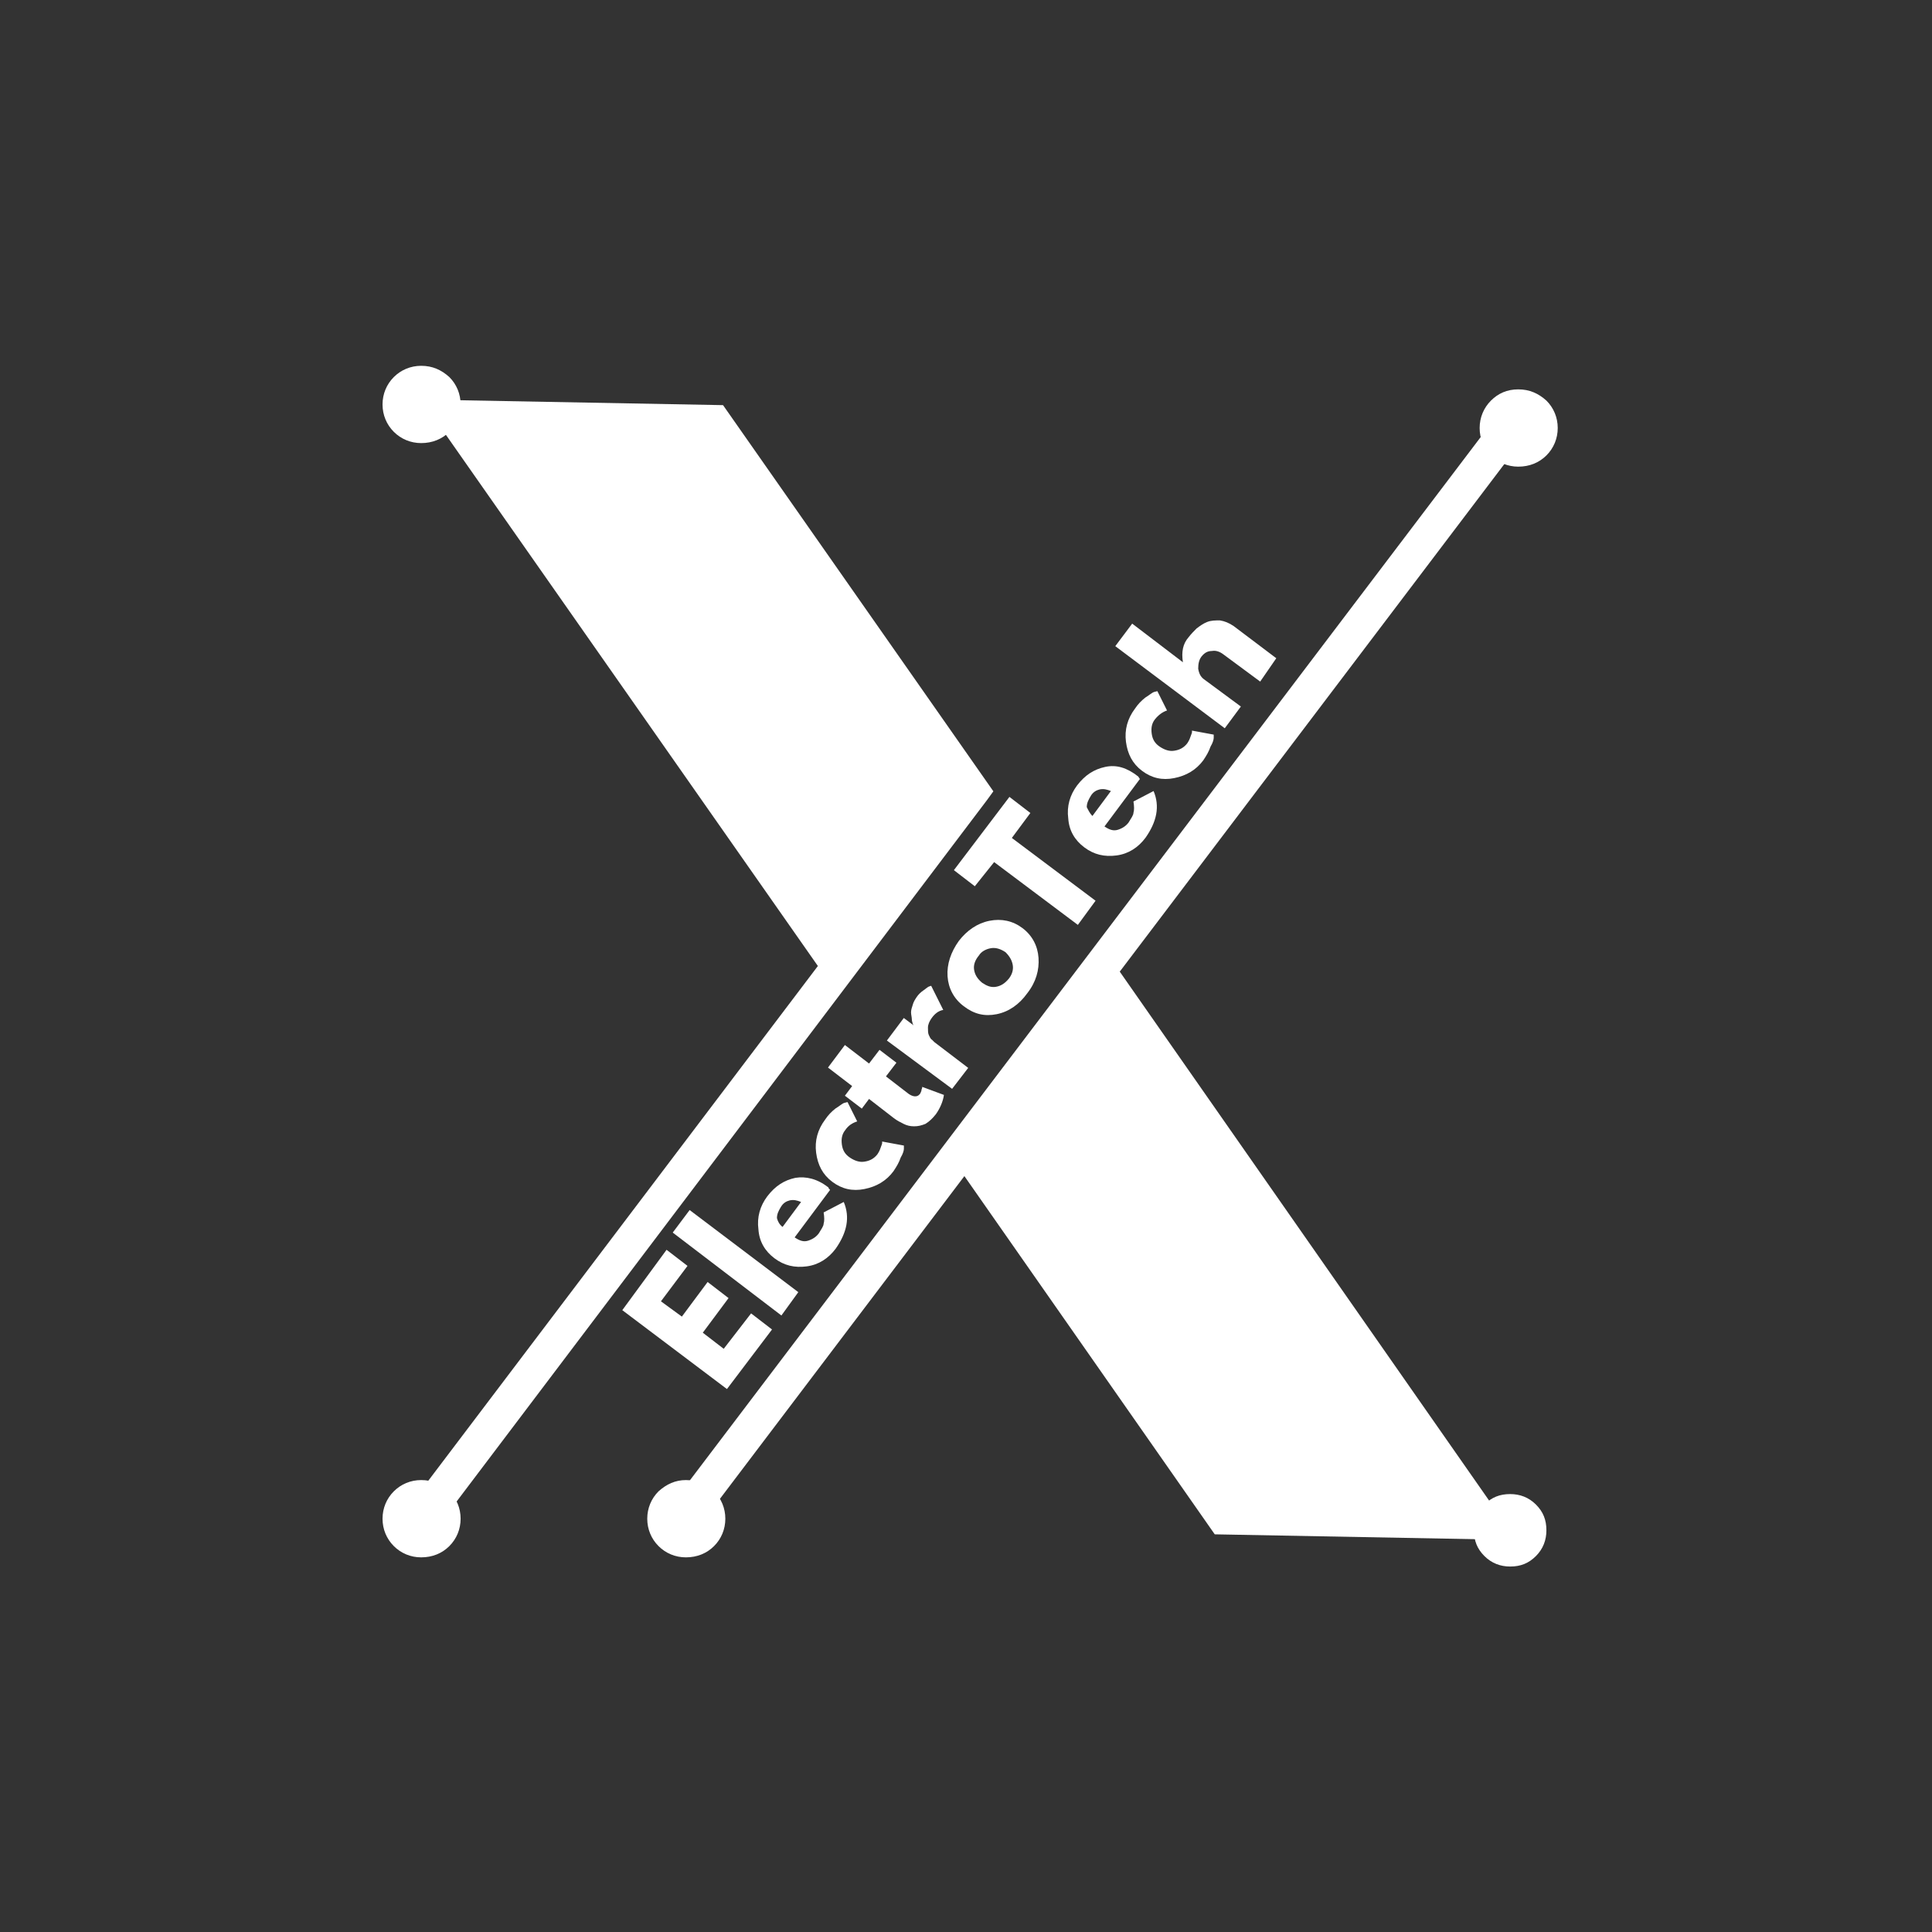 <?xml version="1.0" encoding="utf-8"?>
<!-- Generator: Adobe Illustrator 27.6.1, SVG Export Plug-In . SVG Version: 6.00 Build 0)  -->
<svg version="1.1" id="Layer_1" xmlns="http://www.w3.org/2000/svg" xmlns:xlink="http://www.w3.org/1999/xlink" x="0px" y="0px"
	 viewBox="0 0 240 240" style="enable-background:new 0 0 240 240;" xml:space="preserve">
<rect x="0" y="0" width="240" height="240" fill="#333333" stroke="none"/>
<style type="text/css">
	.st0{clip-path:url(#SVGID_00000067198948470906718860000014030212889705669045_);}
	.st1{clip-path:url(#SVGID_00000150805212349876436050000009916579530181787010_);}
	.st2{clip-path:url(#SVGID_00000152237722355749586990000014341162610733182848_);}
	.st3{clip-path:url(#SVGID_00000119095791120303219950000012491686646304566672_);}
	.st4{fill:#FFFFFF;}
</style>
<g>
	<defs>
		<rect id="SVGID_1_" x="49.3" y="48.3" width="142.7" height="144"/>
	</defs>
	<clipPath id="SVGID_00000174599793230705736630000017945158578774798732_">
		<use xlink:href="#SVGID_1_"  style="overflow:visible;"/>
	</clipPath>
	<g style="clip-path:url(#SVGID_00000174599793230705736630000017945158578774798732_);">
		<g>
			<defs>
				
					<rect id="SVGID_00000064317044153863231530000014795933919301534602_" x="50.7" y="50.9" transform="matrix(1.860404e-02 -1 1 1.860404e-02 -2.375 238.479)" width="139.1" height="139.1"/>
			</defs>
			<clipPath id="SVGID_00000102527344761573982490000016005516602905372801_">
				<use xlink:href="#SVGID_00000064317044153863231530000014795933919301534602_"  style="overflow:visible;"/>
			</clipPath>
			<g style="clip-path:url(#SVGID_00000102527344761573982490000016005516602905372801_);">
				<defs>
					
						<rect id="SVGID_00000015349004403022890850000016104471116295540866_" x="50.7" y="50.9" transform="matrix(1.860404e-02 -1 1 1.860404e-02 -2.375 238.479)" width="139.1" height="139.1"/>
				</defs>
				<clipPath id="SVGID_00000122714978600136358480000016006702249883795880_">
					<use xlink:href="#SVGID_00000015349004403022890850000016104471116295540866_"  style="overflow:visible;"/>
				</clipPath>
				<g style="clip-path:url(#SVGID_00000122714978600136358480000016006702249883795880_);">
					<defs>
						
							<rect id="SVGID_00000014635891795398190420000003031360487174075271_" x="50.7" y="50.9" transform="matrix(1.860404e-02 -1 1 1.860404e-02 -2.375 238.479)" width="139.1" height="139.1"/>
					</defs>
					<clipPath id="SVGID_00000071536189357936419840000006872114878902429357_">
						<use xlink:href="#SVGID_00000014635891795398190420000003031360487174075271_"  style="overflow:visible;"/>
					</clipPath>
					<g style="clip-path:url(#SVGID_00000071536189357936419840000006872114878902429357_);">
						<path class="st4" d="M139.1,120.7L191,52.2l-5.4-0.1L81.6,189.3l5.4,0.1l32.8-43.3l31.1,44.5l37.5,0.7L139.1,120.7z
							 M122.6,99.4l0.8-1.1l-33.6-48l-37.5-0.7l49.3,70.4l-52,68.7l5.4,0.1L122.6,99.4L122.6,99.4z"/>
					</g>
				</g>
			</g>
		</g>
	</g>
</g>
<g>
	<g transform="translate(67.104, 115.853)">
		<g>
			<path class="st4" d="M15.7,39.4l2.6,2L15,45.8l2.6,1.9l3.2-4.3l2.6,2l-3.2,4.3l2.6,2l3.4-4.4l2.6,2l-5.6,7.4l-13-9.8L15.7,39.4z"
				/>
		</g>
	</g>
</g>
<g>
	<g transform="translate(72.269, 109.015)">
		<g>
			<path class="st4" d="M24.8,54.4L11.3,44.1l2.1-2.8l13.5,10.2L24.8,54.4z"/>
		</g>
	</g>
</g>
<g>
	<g transform="translate(74.914, 105.513)">
		<g>
			<path class="st4" d="M28.2,42.3l-4.4,5.9c0.6,0.4,1.1,0.6,1.7,0.4c0.6-0.2,1-0.5,1.3-0.9c0.3-0.5,0.6-0.9,0.6-1.2
				c0.1-0.3,0.1-0.8,0-1.4l2.5-1.3c0.8,1.9,0.4,3.8-1,5.8c-0.9,1.2-2.1,2-3.6,2.2c-1.5,0.2-2.8-0.1-4-1c-1.2-0.9-1.9-2.1-2-3.6
				c-0.2-1.5,0.2-2.9,1.1-4.1c1-1.3,2.1-2,3.5-2.3c1.3-0.2,2.7,0.1,4.1,1.2C28,42.1,28.1,42.2,28.2,42.3z M22.3,46.9l2.3-3.1
				c-0.5-0.2-0.9-0.3-1.4-0.2c-0.4,0.1-0.8,0.3-1.1,0.8c-0.3,0.5-0.5,0.9-0.5,1.4C21.7,46.2,21.9,46.6,22.3,46.9z"/>
		</g>
	</g>
</g>
<g>
	<g transform="translate(80.284, 98.404)">
		<g>
			<path class="st4" d="M24.7,42c-0.4,0.5-0.5,1.1-0.4,1.8c0.1,0.7,0.4,1.2,1,1.6c0.6,0.4,1.2,0.6,1.8,0.5c0.7-0.1,1.2-0.4,1.6-0.9
				c0.2-0.3,0.3-0.5,0.4-0.8c0.1-0.3,0.2-0.5,0.2-0.6v-0.2l2.7,0.5c0,0.1,0,0.2,0,0.4c0,0.2-0.1,0.6-0.4,1.1
				c-0.2,0.6-0.5,1.1-0.9,1.7c-0.9,1.2-2.1,1.9-3.6,2.2c-1.5,0.3-2.8,0-4-0.9c-1.2-0.9-1.8-2.1-2-3.6c-0.2-1.5,0.2-2.9,1.1-4.1
				c0.4-0.6,0.8-1,1.3-1.4c0.5-0.3,0.8-0.6,1.1-0.7l0.4-0.1l1.2,2.4C25.6,41.1,25.1,41.4,24.7,42z"/>
		</g>
	</g>
</g>
<g>
	<g transform="translate(84.656, 92.615)">
		<g>
			<path class="st4" d="M21.2,42.3l-3-2.3l2.1-2.8l3,2.3l1.3-1.7l2.1,1.6l-1.3,1.7l2.6,2c0.7,0.6,1.3,0.6,1.6,0.2
				c0.1-0.1,0.1-0.2,0.2-0.4c0-0.2,0.1-0.3,0.1-0.4l0-0.1l2.7,1c-0.1,0.8-0.5,1.7-1,2.4c-0.4,0.5-0.8,0.9-1.3,1.2
				c-0.5,0.2-0.9,0.3-1.4,0.3c-0.5,0-0.9-0.1-1.3-0.3c-0.4-0.2-0.8-0.4-1.2-0.7l-3.1-2.4l-0.9,1.2l-2.1-1.6L21.2,42.3z"/>
		</g>
	</g>
</g>
<g>
	<g transform="translate(88.174, 87.958)">
		<g>
			<path class="st4" d="M30.1,47.3L22,41.3l2.1-2.8l1.2,0.9l0,0c0-0.1-0.1-0.1-0.1-0.2c0-0.1-0.1-0.3-0.1-0.5c0-0.3-0.1-0.6-0.1-0.9
				c0-0.3,0.1-0.6,0.2-0.9c0.1-0.4,0.3-0.7,0.5-1c0.2-0.3,0.5-0.6,0.8-0.8c0.3-0.2,0.5-0.4,0.7-0.5l0.3-0.1l1.5,3
				c-0.6,0.1-1.1,0.5-1.5,1.1c-0.2,0.3-0.4,0.7-0.4,1.1c0,0.3,0,0.7,0.1,0.9c0.1,0.2,0.2,0.5,0.4,0.6c0.1,0.1,0.2,0.2,0.3,0.3
				l4.2,3.2L30.1,47.3z"/>
		</g>
	</g>
</g>
<g>
	<g transform="translate(92.609, 82.086)">
		<g>
			<path class="st4" d="M31.2,43.9c-1.5,0.3-2.8,0-4.1-1c-1.2-0.9-1.9-2.2-2-3.7c-0.1-1.5,0.4-3,1.4-4.4c1-1.3,2.3-2.2,3.8-2.5
				c1.5-0.3,2.9,0,4.1,0.9c1.2,0.9,1.9,2.2,2,3.7c0.1,1.5-0.3,3-1.4,4.4C34,42.7,32.7,43.6,31.2,43.9z M28.4,38.4
				c0.1,0.6,0.4,1.1,1,1.6c0.6,0.4,1.1,0.6,1.7,0.5c0.6-0.1,1.1-0.4,1.6-1c0.4-0.5,0.6-1.1,0.5-1.7c-0.1-0.6-0.4-1.1-0.9-1.6
				c-0.6-0.4-1.2-0.6-1.8-0.5c-0.6,0.1-1.2,0.4-1.5,0.9C28.5,37.2,28.3,37.8,28.4,38.4z"/>
		</g>
	</g>
</g>
<g>
	<g transform="translate(98.495, 74.293)">
		<g>
			<path class="st4" d="M22.6,35.8l-2.6-2l6.9-9.1l2.6,2l-2.3,3.1l10.4,7.8l-2.2,3l-10.4-7.8L22.6,35.8z"/>
		</g>
	</g>
</g>
<g>
	<g transform="translate(103.802, 67.266)">
		<g>
			<path class="st4" d="M37.8,29.5l-4.4,5.9c0.6,0.4,1.1,0.6,1.7,0.4c0.6-0.2,1-0.5,1.3-0.9c0.3-0.5,0.6-0.9,0.6-1.2
				c0.1-0.3,0.1-0.8,0-1.4l2.5-1.3c0.8,1.9,0.4,3.8-1,5.8c-0.9,1.2-2.1,2-3.6,2.2c-1.5,0.2-2.8-0.1-4-1c-1.2-0.9-1.9-2.1-2-3.6
				c-0.2-1.5,0.2-2.9,1.1-4.1c1-1.3,2.1-2,3.5-2.3s2.7,0.1,4.1,1.2C37.7,29.4,37.8,29.5,37.8,29.5z M31.9,34.1l2.3-3.1
				c-0.5-0.2-0.9-0.3-1.4-0.2c-0.4,0.1-0.8,0.3-1.1,0.8c-0.3,0.5-0.5,0.9-0.5,1.4C31.4,33.4,31.6,33.8,31.9,34.1z"/>
		</g>
	</g>
</g>
<g>
	<g transform="translate(109.172, 60.157)">
		<g>
			<path class="st4" d="M34.3,29.2c-0.4,0.5-0.5,1.1-0.4,1.8c0.1,0.7,0.4,1.2,1,1.6c0.6,0.4,1.2,0.6,1.8,0.5
				c0.7-0.1,1.2-0.4,1.6-0.9c0.2-0.3,0.3-0.5,0.4-0.8c0.1-0.3,0.2-0.5,0.2-0.6v-0.2l2.7,0.5c0,0.1,0,0.2,0,0.4
				c0,0.2-0.1,0.6-0.4,1.1c-0.2,0.6-0.5,1.1-0.9,1.7c-0.9,1.2-2.1,1.9-3.6,2.2c-1.5,0.3-2.8,0-4-0.9c-1.2-0.9-1.8-2.1-2-3.6
				c-0.2-1.5,0.2-2.9,1.1-4.1c0.4-0.6,0.8-1,1.3-1.4c0.5-0.3,0.8-0.6,1.1-0.7l0.4-0.1l1.2,2.4C35.2,28.3,34.7,28.7,34.3,29.2z"/>
		</g>
	</g>
</g>
<g>
	<g transform="translate(113.545, 54.368)">
		<g>
			<path class="st4" d="M38.6,36.1L25,25.9l2.1-2.8l6.3,4.8l0,0c-0.2-1.3,0-2.3,0.7-3.1c0.3-0.4,0.7-0.8,1-1.1
				c0.4-0.3,0.8-0.6,1.3-0.8c0.5-0.2,1-0.2,1.6-0.2c0.6,0.1,1.1,0.3,1.7,0.7l5.3,4L43,30.3l-4.6-3.4c-0.4-0.3-0.9-0.5-1.4-0.4
				c-0.5,0-0.9,0.2-1.3,0.7c-0.3,0.4-0.4,0.9-0.4,1.5c0.1,0.6,0.3,1,0.7,1.3l4.6,3.4L38.6,36.1z"/>
		</g>
	</g>
</g>
<path class="st4" d="M184.4,186.9c0.9-0.9,1.9-1.3,3.2-1.3c1.2,0,2.3,0.4,3.2,1.3c0.9,0.9,1.3,1.9,1.3,3.2c0,1.2-0.4,2.3-1.3,3.2
	c-0.9,0.9-1.9,1.3-3.2,1.3c-1.2,0-2.3-0.4-3.2-1.3c-0.9-0.9-1.3-1.9-1.3-3.2C183.1,188.8,183.5,187.8,184.4,186.9z"/>
<g>
	<g transform="translate(135.907, 28.869)">
		<g>
			<path class="st4" d="M52.7,19.5c1.4,0,2.5,0.5,3.5,1.4c0.9,0.9,1.4,2.1,1.4,3.4c0,1.3-0.5,2.5-1.4,3.4c-0.9,0.9-2.1,1.4-3.5,1.4
				c-1.3,0-2.5-0.5-3.4-1.4c-0.9-0.9-1.4-2.1-1.4-3.4c0-1.3,0.5-2.5,1.4-3.4C50.2,20,51.3,19.5,52.7,19.5z"/>
		</g>
	</g>
</g>
<g>
	<g transform="translate(33.72, 130.46)">
		<g>
			<path class="st4" d="M18.6,53.4c1.4,0,2.5,0.5,3.5,1.4c0.9,0.9,1.4,2.1,1.4,3.4c0,1.3-0.5,2.5-1.4,3.4c-0.9,0.9-2.1,1.4-3.5,1.4
				c-1.3,0-2.5-0.5-3.4-1.4c-0.9-0.9-1.4-2.1-1.4-3.4c0-1.3,0.5-2.5,1.4-3.4C16.1,53.9,17.3,53.4,18.6,53.4z"/>
		</g>
	</g>
</g>
<g>
	<g transform="translate(58.404, 130.46)">
		<g>
			<path class="st4" d="M26.8,53.4c1.4,0,2.5,0.5,3.5,1.4c0.9,0.9,1.4,2.1,1.4,3.4c0,1.3-0.5,2.5-1.4,3.4c-0.9,0.9-2.1,1.4-3.5,1.4
				c-1.3,0-2.5-0.5-3.4-1.4c-0.9-0.9-1.4-2.1-1.4-3.4c0-1.3,0.5-2.5,1.4-3.4C24.4,53.9,25.5,53.4,26.8,53.4z"/>
		</g>
	</g>
</g>
<g>
	<g transform="translate(33.72, 26.642)">
		<g>
			<path class="st4" d="M18.6,18.8c1.4,0,2.5,0.5,3.5,1.4c0.9,0.9,1.4,2.1,1.4,3.4c0,1.3-0.5,2.5-1.4,3.4c-0.9,0.9-2.1,1.4-3.5,1.4
				c-1.3,0-2.5-0.5-3.4-1.4c-0.9-0.9-1.4-2.1-1.4-3.4c0-1.3,0.5-2.5,1.4-3.4C16.1,19.3,17.3,18.8,18.6,18.8z"/>
		</g>
	</g>
</g>
</svg>
